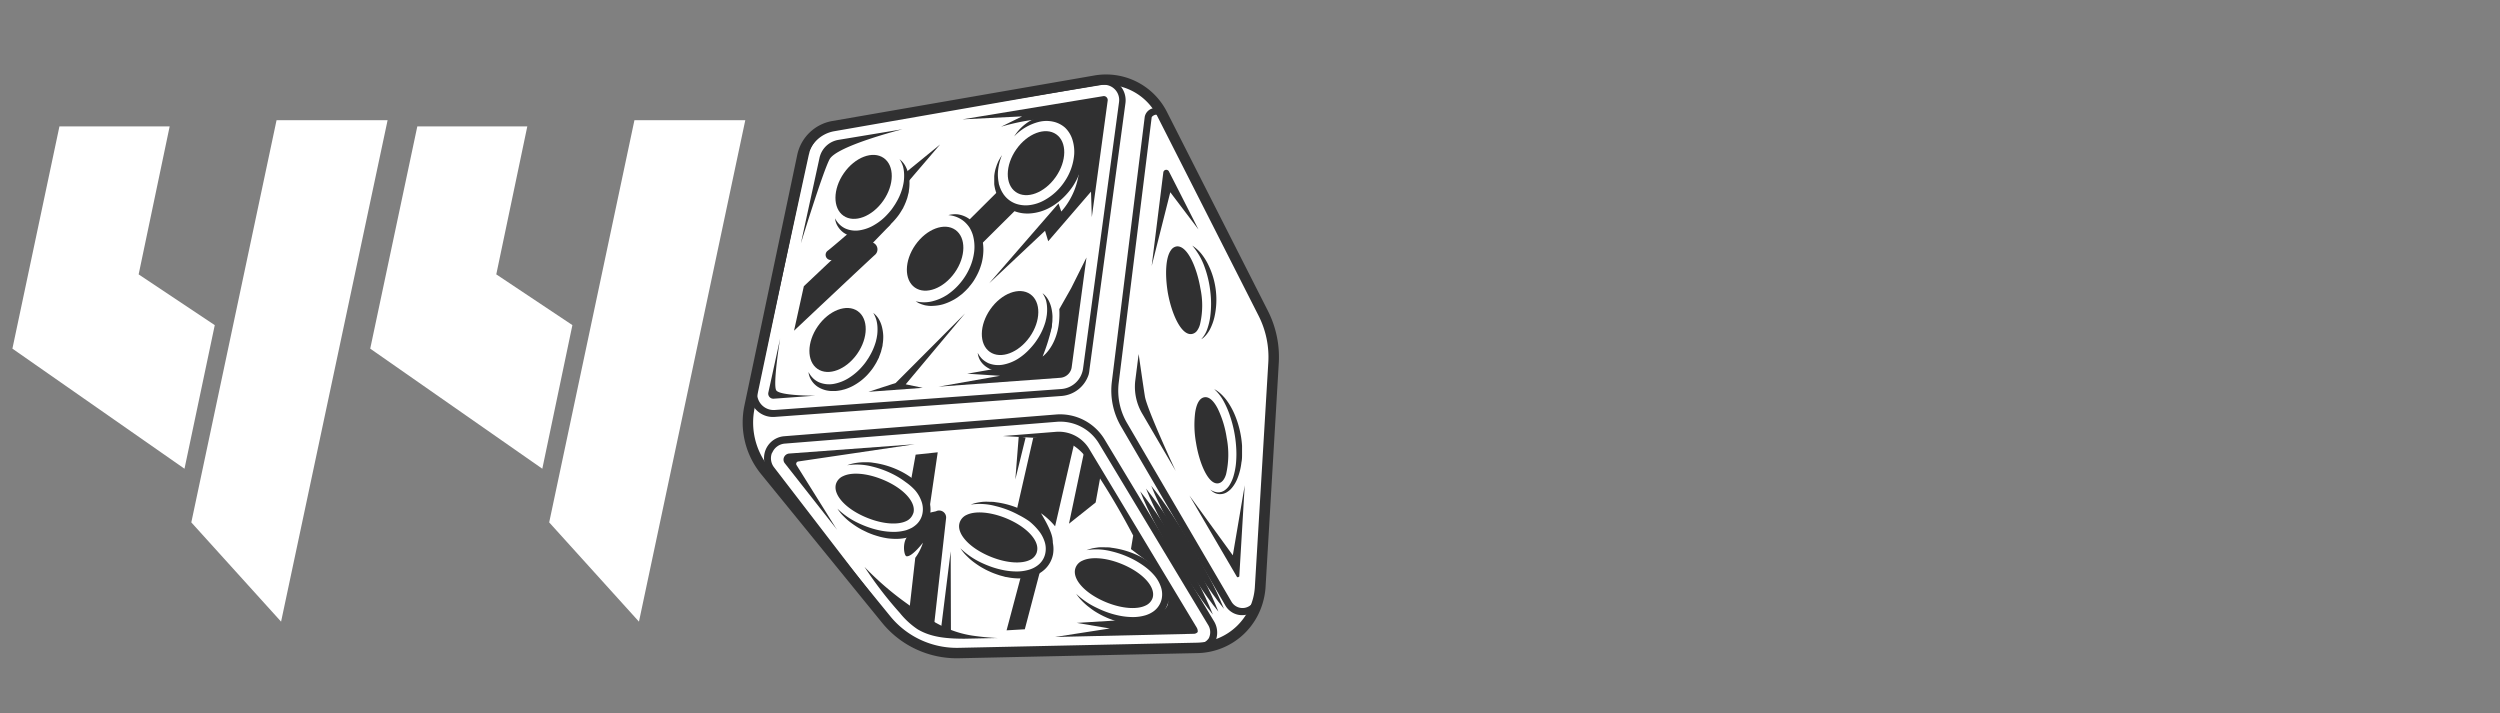 <svg id="Слой_1" data-name="Слой 1" xmlns="http://www.w3.org/2000/svg" viewBox="0 0 403 115"><rect x="0" y="0" width="403" height="115" fill="#808080" stroke="none"/><defs><style>.cls-1{fill:#fff;}.cls-2{fill:#303031;}</style></defs><path class="cls-1" d="M120.83,65.55l8.5-40.38a6.22,6.22,0,0,1,5-4.85L176.54,13a10.16,10.16,0,0,1,10.8,5.42l16.3,32.12a15.55,15.55,0,0,1,1.66,8l-2.18,36.22A10.33,10.33,0,0,1,193,104.44l-38.44.83a14.77,14.77,0,0,1-11.77-5.44L123.35,75.91A12.37,12.37,0,0,1,120.83,65.55Z"/><ellipse class="cls-2" cx="141" cy="80.32" rx="2.77" ry="6.11" transform="translate(13.14 180.25) rotate(-67.68)"/><path class="cls-2" d="M203.46,97.5a11.29,11.29,0,0,1-2.9,4.66,11.17,11.17,0,0,1-7.51,3.12l-38.44.83a15.53,15.53,0,0,1-12.44-5.75L122.7,76.44A13.18,13.18,0,0,1,120,65.38L128.51,25a7,7,0,0,1,5.7-5.5l42.18-7.33A11,11,0,0,1,188.09,18l16.3,32.12a16.47,16.47,0,0,1,1.75,8.41L204,94.78A11.87,11.87,0,0,1,203.46,97.5ZM120.83,65.55l.83.17A11.45,11.45,0,0,0,124,75.38L143.48,99.3a13.84,13.84,0,0,0,11.09,5.13L193,103.6a9.56,9.56,0,0,0,9.28-8.92l2.17-36.22a14.73,14.73,0,0,0-1.56-7.55L186.59,18.79a9.26,9.26,0,0,0-9.91-5L134.5,21.15a5.36,5.36,0,0,0-4.35,4.2l-8.49,40.37Z"/><path class="cls-2" d="M196.08,102.93a2.24,2.24,0,0,1-.26.56,3.41,3.41,0,0,1-2.77,1.51l-37.62.81c-4.48,0-9.12-.56-12.66-5.23L123.9,76a3.53,3.53,0,0,1,2.52-5.68l43.77-3.5a8.38,8.38,0,0,1,7.89,4.05l17.66,29.35v0A3.53,3.53,0,0,1,196.08,102.93ZM124.39,73.15a2.39,2.39,0,0,0,.4,2.2L143.66,99.9c3.06,4,6.92,4.84,11.76,4.79l37.6-.81a2.31,2.31,0,0,0,1.84-1,2.2,2.2,0,0,0-.11-2.14l-17.63-29.3A7.27,7.27,0,0,0,170.28,68l-43.77,3.51a2.39,2.39,0,0,0-2,1.42C124.45,73,124.42,73.07,124.39,73.15Z"/><path class="cls-2" d="M203.31,97A3.08,3.08,0,0,1,201,99.07a3.12,3.12,0,0,1-3.48-1.48L180.7,68.73a11.53,11.53,0,0,1-1.47-7.2l5.3-42.69a1.76,1.76,0,0,1,1.53-1.42,1.61,1.61,0,0,1,1.78.73c4.16,7.94,15.66,30.87,16.69,33a16.32,16.32,0,0,1,1.32,5.33v.07l-2.39,39.67A3,3,0,0,1,203.31,97ZM185.64,19l-5.3,42.69a10.35,10.35,0,0,0,1.33,6.49L198.52,97a2.06,2.06,0,0,0,3.83-.91l2.38-39.63a15.72,15.72,0,0,0-1.2-4.88c-1-2.09-12.52-25-16.69-32.93-.08-.16-.35-.19-.58-.15s-.6.26-.62.46Z"/><path class="cls-2" d="M175.49,60.38a5,5,0,0,1-4.36,3.45L124.94,67.2a3.75,3.75,0,0,1-4-4.56l8.24-37.79a6.68,6.68,0,0,1,5.48-5.21l42.63-7a3.57,3.57,0,0,1,4.13,4l-5.8,42.95A4.36,4.36,0,0,1,175.49,60.38Zm-45-35.81a4.84,4.84,0,0,0-.14.51l-8.24,37.8a2.66,2.66,0,0,0,2.78,3.21l46.19-3.38a3.83,3.83,0,0,0,3.51-3.31l5.8-42.95a2.45,2.45,0,0,0-2.83-2.75l-42.64,7A5.57,5.57,0,0,0,130.46,24.57Z"/><ellipse class="cls-2" cx="139.81" cy="30.49" rx="5.68" ry="3.88" transform="matrix(0.57, -0.82, 0.82, 0.57, 34.52, 127.39)"/><path class="cls-2" d="M145,25.66a3.6,3.6,0,0,1,.89,1,4.91,4.91,0,0,1,.52,1.3,5.9,5.9,0,0,1,.2,1.39,7.27,7.27,0,0,1-.1,1.4c0,.23-.08.47-.14.69a1.89,1.89,0,0,1-.09.34c0,.12-.07.23-.1.34l-.12.33a3.05,3.05,0,0,1-.13.32l-.14.33-.16.31c0,.1-.1.21-.16.31l-.18.3c-.12.2-.25.4-.38.59a11.56,11.56,0,0,1-.9,1.09,10.47,10.47,0,0,1-1,.95,11,11,0,0,1-1.22.78,7,7,0,0,1-1.35.55l-.35.1-.37.08a6,6,0,0,1-.74.1h-.38l-.38,0a4.8,4.8,0,0,1-.76-.11,4.42,4.42,0,0,1-1.41-.6,3.54,3.54,0,0,1-1-1.06,3,3,0,0,1-.44-1.29,3.72,3.72,0,0,0,.74,1,3.34,3.34,0,0,0,1,.67,4.14,4.14,0,0,0,2.41.22,6.5,6.5,0,0,0,2.28-.89,8.61,8.61,0,0,0,1.91-1.54,11.86,11.86,0,0,0,.8-.93c.12-.17.24-.33.35-.51l.17-.25c.06-.09.11-.18.16-.27a9.56,9.56,0,0,0,1-2.25,5.84,5.84,0,0,0,.15-.6c.05-.2.08-.4.11-.6a7.24,7.24,0,0,0,.05-1.23,5.44,5.44,0,0,0-.18-1.21A4.52,4.52,0,0,0,145,25.66Z"/><ellipse class="cls-2" cx="167.01" cy="26.3" rx="5.68" ry="3.88" transform="translate(49.52 147.88) rotate(-54.93)"/><path class="cls-2" d="M163.48,22a7.48,7.48,0,0,1,3.74-3.07,5.78,5.78,0,0,1,2.67-.32,5.11,5.11,0,0,1,2.64,1.16,5.5,5.5,0,0,1,1,1.1,6.19,6.19,0,0,1,.66,1.31,7.44,7.44,0,0,1,.42,2.78,8.71,8.71,0,0,1-.15,1.36,10.93,10.93,0,0,1-.34,1.31,11.15,11.15,0,0,1-1.18,2.4,11.49,11.49,0,0,1-1.72,2A9.77,9.77,0,0,1,169,33.59a7.74,7.74,0,0,1-2.66.79,6.3,6.3,0,0,1-1.44,0,5.92,5.92,0,0,1-1.42-.36,5,5,0,0,1-2.27-1.8c-.07-.1-.14-.19-.2-.29l-.17-.31-.08-.16-.07-.16c-.05-.11-.09-.21-.13-.32s-.07-.22-.1-.33a1.87,1.87,0,0,1-.08-.32,5,5,0,0,1-.11-.66l0-.32c0-.11,0-.22,0-.33s0-.42,0-.63a6.36,6.36,0,0,1,.23-1.23c.06-.2.13-.39.19-.58l.23-.56.29-.53c.1-.17.21-.33.32-.5a8.57,8.57,0,0,0-.61,2.23,6.78,6.78,0,0,0,.08,2.29c0,.19.1.37.15.56s.07.18.1.27l.11.27.13.25.07.13.08.12.15.24.18.23a4.09,4.09,0,0,0,1.88,1.29,4.89,4.89,0,0,0,2.28.17,6.55,6.55,0,0,0,2.18-.74,9.25,9.25,0,0,0,3.35-3.11,9,9,0,0,0,1.5-4.31,6.49,6.49,0,0,0-.26-2.28,4.58,4.58,0,0,0-1.19-2,4.25,4.25,0,0,0-2-1,5.07,5.07,0,0,0-2.29.06A8.25,8.25,0,0,0,163.48,22Z"/><ellipse class="cls-2" cx="162.83" cy="52.08" rx="5.68" ry="3.88" transform="translate(26.64 155.42) rotate(-54.93)"/><path class="cls-2" d="M168.05,47.26a3.48,3.48,0,0,1,.89,1,5,5,0,0,1,.52,1.29,7.38,7.38,0,0,1,.2,1.4,8.24,8.24,0,0,1-.1,1.4c0,.23-.08.46-.14.69s-.06.23-.09.34-.07.22-.11.33l-.11.34c0,.11-.09.21-.13.32s-.09.22-.14.32l-.16.32c-.05.1-.1.21-.16.31l-.18.3c-.12.2-.25.39-.38.59a11.7,11.7,0,0,1-.9,1.08,9.58,9.58,0,0,1-1.06,1,8.06,8.06,0,0,1-1.21.78,7.67,7.67,0,0,1-1.35.56l-.36.1-.36.08q-.36.06-.75.09l-.37,0-.39,0a4.13,4.13,0,0,1-.76-.12,4,4,0,0,1-1.4-.6,3.51,3.51,0,0,1-1-1,3,3,0,0,1-.44-1.3,4,4,0,0,0,.73,1,3.73,3.73,0,0,0,1,.67,4.22,4.22,0,0,0,2.41.22,6.9,6.9,0,0,0,2.28-.89A9.42,9.42,0,0,0,166,56.24a12,12,0,0,0,.8-.94c.12-.16.24-.33.35-.5l.17-.26c.06-.08.1-.17.16-.26a10.2,10.2,0,0,0,1-2.25c.07-.2.1-.4.15-.6s.07-.4.11-.61a7.08,7.08,0,0,0,.05-1.22,5.62,5.62,0,0,0-.18-1.22A5,5,0,0,0,168.05,47.26Z"/><ellipse class="cls-2" cx="135.55" cy="55.27" rx="5.68" ry="3.88" transform="matrix(0.57, -0.82, 0.82, 0.57, 12.43, 134.45)"/><path class="cls-2" d="M140.77,50.44a3.51,3.51,0,0,1,.89,1,4.72,4.72,0,0,1,.52,1.29,7.17,7.17,0,0,1,.2,1.39,7.27,7.27,0,0,1-.1,1.4c0,.23-.08.47-.14.69a3.37,3.37,0,0,1-.09.34c0,.12-.07.23-.1.34l-.12.33-.13.33c0,.1-.09.21-.14.32l-.16.31c-.05.1-.1.21-.16.31l-.18.3c-.12.2-.25.4-.38.59a11.56,11.56,0,0,1-.9,1.09,9.58,9.58,0,0,1-1.06.95,10,10,0,0,1-1.21.78,7.67,7.67,0,0,1-1.35.56l-.36.09a2.09,2.09,0,0,1-.36.08,6,6,0,0,1-.74.1h-.38l-.39,0a5.16,5.16,0,0,1-.76-.11,4.36,4.36,0,0,1-1.4-.6,3.54,3.54,0,0,1-1-1.06,3,3,0,0,1-.44-1.29,3.91,3.91,0,0,0,.73,1,3.33,3.33,0,0,0,1,.67,4.22,4.22,0,0,0,2.41.23,6.9,6.9,0,0,0,2.28-.89,9.77,9.77,0,0,0,1.91-1.54,12,12,0,0,0,.8-.94c.12-.17.24-.33.35-.51l.17-.25c.06-.09.1-.18.16-.27a10,10,0,0,0,1-2.25c.07-.19.1-.4.15-.59s.07-.41.11-.61a7.24,7.24,0,0,0,.05-1.23,5.53,5.53,0,0,0-.18-1.21A5.12,5.12,0,0,0,140.77,50.44Z"/><ellipse class="cls-2" cx="150.74" cy="41.71" rx="5.68" ry="3.88" transform="translate(29.99 141.11) rotate(-54.93)"/><path class="cls-2" d="M152.88,34.68a3.39,3.39,0,0,1,.72-.13,4,4,0,0,1,.77,0,4.29,4.29,0,0,1,1.51.51,4.83,4.83,0,0,1,1.27,1.08,2.91,2.91,0,0,1,.26.33c.08.12.16.23.23.36s.14.24.2.37.12.25.18.38a8.1,8.1,0,0,1,.26.79c0,.14.07.27.1.41s.05.27.07.41a7.41,7.41,0,0,1,.05,1.63,8.48,8.48,0,0,1-.26,1.6,9.93,9.93,0,0,1-.54,1.5,11.53,11.53,0,0,1-.76,1.38l-.23.33-.24.31-.25.3-.12.16-.14.14a7.14,7.14,0,0,1-.55.55l-.29.27c-.1.09-.21.16-.31.24l-.32.24a3.62,3.62,0,0,1-.32.22l-.34.21-.34.18a8.45,8.45,0,0,1-1.46.6,6.69,6.69,0,0,1-1.54.25,5.08,5.08,0,0,1-.78,0l-.38-.05a2.57,2.57,0,0,1-.38-.08l-.36-.11-.35-.14-.17-.07-.17-.1-.3-.19a5.45,5.45,0,0,0,2.72,0,8,8,0,0,0,1.3-.45c.2-.1.41-.19.61-.31s.4-.22.58-.36a9.86,9.86,0,0,0,2-1.84,10.06,10.06,0,0,0,1.46-2.32,9.07,9.07,0,0,0,.76-2.64,7,7,0,0,0-.2-2.73,5.38,5.38,0,0,0-.56-1.25,4.9,4.9,0,0,0-.9-1,4.57,4.57,0,0,0-1.19-.69A4.65,4.65,0,0,0,152.88,34.68Z"/><path class="cls-2" d="M131.47,63.78l-6.74.49a.82.82,0,0,1-.87-1l1.91-8.75c-.1.56-1.2,7.52-.64,8.4S131.17,63.79,131.47,63.78Z"/><path class="cls-2" d="M145.51,20.83c-.32.08-10.66,2.71-11.79,4.86s-4.62,13.55-4.62,13.55l3-13.77a2.14,2.14,0,0,1,.09-.34,3.75,3.75,0,0,1,3-2.59Z"/><polygon class="cls-2" points="151.54 23.29 146.01 27.8 146.24 29.48 151.54 23.29"/><path class="cls-2" d="M137,37.4s-2.6,2.26-3.55,3a.83.83,0,0,0,.62,1.5l-4.49,4.24L128,53.31S139.91,42.09,141,41.12a1.17,1.17,0,0,0-.27-2l2.9-3-4.08,1.5Z"/><path class="cls-2" d="M158.05,39.49l6.13-6.09s-2.73-.9-3.15-2.73l-4.92,4.89A7.67,7.67,0,0,1,158.05,39.49Z"/><path class="cls-2" d="M175.14,41.51q-1.19,8.84-2.38,17.65a1.86,1.86,0,0,1-.07.34,2,2,0,0,1-1.77,1.4L151.3,62.33l9.91-1.75-5.29-.34,5.73-1s3.84-.52,5.32-2.65a21.13,21.13,0,0,0,2.36-5.88s.5.51.15,2.31a29.87,29.87,0,0,1-1.41,4.45s3-2.09,2.69-7.64l1.92-3.39Z"/><path class="cls-2" d="M178.37,15.67a.64.64,0,0,1,.19.54L176,35l-.13-4.11-6.9,8-.51-1.69-9,8.46L170.63,32.8l.45,1.3A11.75,11.75,0,0,0,174,25.66s.3-4.38-2.54-5.92-9.89.63-10.09.69l3.39-1.67-9.62.48,22.69-3.74A.6.6,0,0,1,178.37,15.67Z"/><polygon class="cls-2" points="140 63.16 144.38 61.74 155.56 50.53 146 61.95 148.74 62.52 140 63.16"/><path class="cls-2" d="M192.19,39.59A6.2,6.2,0,0,1,193.73,41a9.43,9.43,0,0,1,1.1,1.8A12.54,12.54,0,0,1,196,46.89a12.69,12.69,0,0,1-.23,4.21,8.65,8.65,0,0,1-.73,2,5.34,5.34,0,0,1-.6.89,4.59,4.59,0,0,1-.37.39,2.38,2.38,0,0,1-.43.3,4.55,4.55,0,0,0,1-1.72,10,10,0,0,0,.46-2,16,16,0,0,0,0-4,17.19,17.19,0,0,0-.92-3.92A10.9,10.9,0,0,0,192.19,39.59Z"/><path class="cls-2" d="M195.73,62.73a4,4,0,0,1,.56.34l.26.2.25.22.24.23.22.24c.16.16.29.34.43.51A11.58,11.58,0,0,1,199,66.76a15.53,15.53,0,0,1,1.22,5.11c0,.44,0,.89,0,1.33s0,.89-.1,1.33a9.86,9.86,0,0,1-.66,2.63,5.53,5.53,0,0,1-.68,1.23,4.88,4.88,0,0,1-.47.55,4,4,0,0,1-.61.45,2.11,2.11,0,0,1-1.47.22,2.28,2.28,0,0,1-.64-.27,2.63,2.63,0,0,1-.5-.43,2.38,2.38,0,0,0,1.16.45,1.71,1.71,0,0,0,.32,0l.31-.06a2,2,0,0,0,.56-.28,2.88,2.88,0,0,0,.83-.94,6,6,0,0,0,.52-1.15,11,11,0,0,0,.47-2.47,16.44,16.44,0,0,0,0-2.53,19.35,19.35,0,0,0-1-4.93,14,14,0,0,0-1-2.31A7.25,7.25,0,0,0,195.73,62.73Z"/><path class="cls-2" d="M200.65,78.23l-.87,14.6s0,.07,0,.09-.2.13-.21.13a.19.19,0,0,1-.21-.12l-7.63-13.06,7,9.65Z"/><path class="cls-2" d="M183.55,57.07c.31,2.13.79,5.5,1,6.77.24,1.9,4.91,12,5,12.12l-5.38-9.21A8.54,8.54,0,0,1,183,61.4Z"/><path class="cls-2" d="M188.41,27.6c1.42,2.77,3.09,6.06,4.78,9.39l-4.54-6-3,11.89,1.88-15.12A.48.48,0,0,1,188.41,27.6Z"/><path class="cls-2" d="M195.52,99.07c-1.23-1.51-2.33-3.09-3.4-4.69s-2.09-3.23-3.06-4.89-1.92-3.33-2.81-5S184.52,81,183.8,79.2c1.23,1.51,2.33,3.09,3.4,4.69s2.09,3.23,3.06,4.89,1.91,3.34,2.8,5S194.79,97.27,195.52,99.07Z"/><path class="cls-2" d="M196.41,98.6c-1.23-1.5-2.33-3.08-3.4-4.68S190.93,90.68,190,89s-1.92-3.34-2.8-5-1.74-3.44-2.46-5.24c1.23,1.51,2.33,3.09,3.4,4.69s2.09,3.23,3.06,4.89,1.91,3.33,2.8,5S195.68,96.8,196.41,98.6Z"/><path class="cls-2" d="M197.3,98.14c-1.22-1.51-2.33-3.09-3.4-4.69s-2.08-3.23-3.06-4.89-1.91-3.33-2.8-5-1.73-3.44-2.46-5.25c1.23,1.51,2.33,3.09,3.4,4.69s2.09,3.24,3.06,4.89,1.91,3.34,2.8,5S196.57,96.34,197.3,98.14Z"/><path class="cls-2" d="M147.46,71.61l-18.78,2.78a.39.39,0,0,0-.27.6l6.29,10.06.26.38-8.45-10.75a.94.94,0,0,1-.16-.89,1,1,0,0,1,.86-.68Z"/><path class="cls-2" d="M175.63,72.45l17.29,28.73a1.17,1.17,0,0,1,.15.7.84.84,0,0,1-.67.29l-22.33.51,8.83-1.37-5.33-.9,8.31-.51s6.89-.39,6.4-3.13A17,17,0,0,0,185.61,91l-3.3-2.49.36-2.18a118.63,118.63,0,0,0-7.2-12,7.86,7.86,0,0,0-3.12-2.91,10.32,10.32,0,0,0-2.76-.58c-1.63-.23-2.65-.25-6.5-.47l-1.42-.08,8.55-.68A5.73,5.73,0,0,1,175.63,72.45Z"/><path class="cls-2" d="M160.82,102.85l-5.34.11c-3,0-5.47-.26-7.58-1.53a12.7,12.7,0,0,1-2.84-2.62,61.31,61.31,0,0,1-5.7-7.42A48.15,48.15,0,0,0,146,97.15c3.13,2.24,6.19,4.61,10.74,5.31A41.13,41.13,0,0,0,160.82,102.85Z"/><polygon class="cls-2" points="165.33 70.53 163.67 77.29 164.22 70.35 165.33 70.53"/><path class="cls-2" d="M147.22,82.72A2.08,2.08,0,0,1,146.08,84c-1.38.65-3.72.48-6.12-.46-3.53-1.37-5.75-3.76-5.19-5.56h0a2.06,2.06,0,0,1,1.15-1.23c1.37-.66,3.71-.48,6.12.46h0c3.52,1.37,5.75,3.76,5.18,5.56Zm-11.38-4.45h0c-.32,1,1.46,3,4.52,4.18,2.38.93,4.34.91,5.23.49a1,1,0,0,0,.56-.56h0c.32-1-1.45-3-4.52-4.18h0c-2.38-.93-4.34-.91-5.23-.49A1,1,0,0,0,135.84,78.27Z"/><path class="cls-2" d="M136.57,75a6.2,6.2,0,0,1,1-.3,9,9,0,0,1,2.08-.18c.35,0,.7,0,1.06.07a14,14,0,0,1,4.06,1.17,12.69,12.69,0,0,1,1.89,1.07,10.53,10.53,0,0,1,1.7,1.46c.12.15.26.29.38.45l.18.24.16.25a5.84,5.84,0,0,1,.58,1.11,4.94,4.94,0,0,1,.27,2.63,4.51,4.51,0,0,1-1.28,2.4,4.7,4.7,0,0,1-1.08.78,6.11,6.11,0,0,1-.58.27,5.14,5.14,0,0,1-.59.2,7.83,7.83,0,0,1-2.33.24,10.4,10.4,0,0,1-1.11-.1l-.54-.1-.53-.12-.52-.15-.51-.16q-.51-.18-1-.39l-.48-.23-.47-.23c-.31-.17-.62-.35-.91-.54s-.58-.39-.86-.6a8.6,8.6,0,0,1-.8-.67c-.25-.24-.5-.48-.73-.74A7.05,7.05,0,0,1,135,82a12.22,12.22,0,0,0,3.28,2.28,15.63,15.63,0,0,0,1.85.76,13.53,13.53,0,0,0,1.94.51,11.2,11.2,0,0,0,2,.19,7.39,7.39,0,0,0,2-.27,7.05,7.05,0,0,0,.92-.39,4.29,4.29,0,0,0,.8-.6,3.21,3.21,0,0,0,.92-1.75,3.69,3.69,0,0,0-.2-2,5.52,5.52,0,0,0-1-1.7A9,9,0,0,0,146,77.72a13.14,13.14,0,0,0-1.69-1.09,15.54,15.54,0,0,0-3.74-1.43A10,10,0,0,0,136.57,75Z"/><ellipse class="cls-2" cx="160.91" cy="86.65" rx="2.77" ry="6.11" transform="translate(19.64 202.59) rotate(-67.68)"/><path class="cls-2" d="M167.13,89.05A2.06,2.06,0,0,1,166,90.27c-1.38.66-3.72.49-6.12-.45-3.53-1.38-5.75-3.77-5.19-5.56h0A2.06,2.06,0,0,1,155.83,83c1.37-.66,3.71-.48,6.12.45h0c3.52,1.38,5.75,3.77,5.18,5.56ZM155.75,84.6h0c-.32,1,1.46,3,4.52,4.18,2.38.92,4.34.91,5.23.48a1,1,0,0,0,.56-.55h0c.32-1-1.46-3-4.52-4.18h0c-2.38-.93-4.34-.92-5.23-.49A1,1,0,0,0,155.75,84.6Z"/><path class="cls-2" d="M156.47,81.34a6.66,6.66,0,0,1,1-.3,9.13,9.13,0,0,1,1-.15,7.37,7.37,0,0,1,1,0c.35,0,.7,0,1.05.07a13.92,13.92,0,0,1,4.07,1.16,12.69,12.69,0,0,1,1.89,1.07,10.12,10.12,0,0,1,1.7,1.47c.12.15.26.29.38.45l.18.24.16.25a5.84,5.84,0,0,1,.58,1.11,4.94,4.94,0,0,1,.27,2.63,4.46,4.46,0,0,1-1.29,2.4,5.32,5.32,0,0,1-1.07.78,6.11,6.11,0,0,1-.58.27c-.2.08-.4.13-.59.2a7.87,7.87,0,0,1-2.33.24,10.43,10.43,0,0,1-1.11-.11l-.54-.1c-.18,0-.35-.08-.53-.12l-.52-.14-.51-.17c-.34-.12-.67-.24-1-.39l-.48-.22c-.16-.08-.32-.15-.47-.24-.31-.17-.62-.34-.91-.53s-.58-.39-.86-.6-.55-.43-.8-.67-.5-.48-.73-.74a8,8,0,0,1-.62-.82,12.69,12.69,0,0,0,3.28,2.28,17.52,17.52,0,0,0,1.85.76,14.58,14.58,0,0,0,1.94.51,11.2,11.2,0,0,0,2,.19,7,7,0,0,0,2-.28,4.43,4.43,0,0,0,.47-.17,3.11,3.11,0,0,0,.45-.22,3.85,3.85,0,0,0,.8-.59,3.21,3.21,0,0,0,.92-1.75,3.68,3.68,0,0,0-.2-2,5.41,5.41,0,0,0-1-1.7A9.48,9.48,0,0,0,165.88,84,14.23,14.23,0,0,0,164.19,83a15.29,15.29,0,0,0-3.74-1.43A9.89,9.89,0,0,0,156.47,81.34Z"/><ellipse class="cls-2" cx="179.57" cy="94" rx="2.77" ry="6.11" transform="translate(24.41 224.41) rotate(-67.68)"/><path class="cls-2" d="M185.8,96.39a2.09,2.09,0,0,1-1.15,1.23c-1.37.66-3.72.49-6.12-.45-3.52-1.38-5.75-3.77-5.18-5.56h0a2,2,0,0,1,1.14-1.23c1.37-.66,3.72-.49,6.12.45h0c3.52,1.38,5.75,3.77,5.19,5.56Zm-11.39-4.45h0c-.32,1,1.46,3,4.53,4.17,2.38.93,4.34.92,5.23.49a1,1,0,0,0,.56-.55h0c.32-1-1.46-3-4.53-4.17h0c-2.37-.93-4.34-.92-5.23-.49A1,1,0,0,0,174.41,91.94Z"/><path class="cls-2" d="M175.14,88.69a8.13,8.13,0,0,1,1-.31c.34-.06.68-.11,1-.15a9.2,9.2,0,0,1,1.05,0c.35,0,.7,0,1,.07a14,14,0,0,1,4.07,1.16,12.11,12.11,0,0,1,1.88,1.07,9.39,9.39,0,0,1,1.7,1.47,4.11,4.11,0,0,1,.38.45l.18.24.17.25a6.34,6.34,0,0,1,.57,1.1,4.9,4.9,0,0,1,.28,2.64,4.53,4.53,0,0,1-1.29,2.4,5.38,5.38,0,0,1-1.08.78,4.29,4.29,0,0,1-.58.26,4.1,4.1,0,0,1-.59.2,7.47,7.47,0,0,1-2.32.25c-.38,0-.75-.06-1.11-.11l-.54-.1c-.18,0-.36-.08-.53-.12l-.52-.14c-.18,0-.34-.11-.51-.17-.34-.12-.67-.24-1-.39l-.48-.22-.47-.24c-.31-.17-.61-.34-.91-.53a10.13,10.13,0,0,1-.85-.61,8.5,8.5,0,0,1-.8-.66,10.18,10.18,0,0,1-.73-.74,8.13,8.13,0,0,1-.63-.82A12.46,12.46,0,0,0,176.84,98a15.69,15.69,0,0,0,1.85.77,14.19,14.19,0,0,0,1.94.51,11,11,0,0,0,2,.19,7,7,0,0,0,2-.28,3.75,3.75,0,0,0,.47-.17,3.13,3.13,0,0,0,.45-.22,3.41,3.41,0,0,0,.81-.6,3.32,3.32,0,0,0,.92-1.74,3.68,3.68,0,0,0-.2-2,5.6,5.6,0,0,0-1-1.7,9.08,9.08,0,0,0-1.47-1.37,14.11,14.11,0,0,0-1.68-1.08,15.29,15.29,0,0,0-3.74-1.43A9.72,9.72,0,0,0,175.14,88.69Z"/><polygon class="cls-2" points="151.62 101.93 153.25 88.87 153.29 102.03 151.62 101.93"/><path class="cls-2" d="M150.51,101.36l2-17.83a1.12,1.12,0,0,0-1.63-1.11l-1.5.33S149,85.64,147.13,86s-1.5,3.6-1,3.67c.89.13,2.65-2.19,2.65-2.19a8.36,8.36,0,0,1-1.24,2.44l-1,8.82Z"/><path class="cls-2" d="M146.9,77.18l.7-3.89,3.56-.38-1.52,10.36A14.65,14.65,0,0,0,146.9,77.18Z"/><path class="cls-2" d="M166.57,70.51l-2.64,11.57a9,9,0,0,1,4.5,3.36c1.43,2.37.69,2.42.69,2.42s1.92.21-1.32-5.13a11.41,11.41,0,0,1,2.28,2.11l3.23-14Z"/><polygon class="cls-2" points="174.81 72.59 172.32 84.42 176.62 81 177.52 76.06 174.81 72.59"/><polygon class="cls-2" points="167.66 92.07 165.2 101.44 162.26 101.61 164.59 92.84 167.66 92.07"/><path class="cls-2" d="M192.66,66.51a16.27,16.27,0,0,0,.14,4.87c.54,3.36,2,6.79,3.59,6.53.58-.09,1-.63,1.25-1.45a14.12,14.12,0,0,0,.1-5.89,16.33,16.33,0,0,0-1.42-4.66c-.68-1.34-1.44-2-2.18-1.87S192.89,65,192.66,66.51Zm1.6-1.78-.11,0,.1,0Z"/><path class="cls-2" d="M188.76,40.33c-.83,1.11-1,3.77-.52,6.78.59,3.4,2.13,6.92,3.82,6.74a1.31,1.31,0,0,0,.92-.56,3.06,3.06,0,0,0,.46-1,13.23,13.23,0,0,0,.06-5.82c-.58-3.41-2.12-6.93-3.82-6.75A1.34,1.34,0,0,0,188.76,40.33Z"/><path class="cls-1" d="M9.58,20.38H27.35l-5,23.85,12.27,8.18L29.74,75.56,2,56.2Zm35-1H62.48L45.31,100.21l-14.47-16Z"/><path class="cls-1" d="M67.27,20.38H85L80,44.23l12.27,8.18L87.42,75.56,59.68,56.2Zm35-1h17.87L103,100.21l-14.47-16Z"/></svg>
